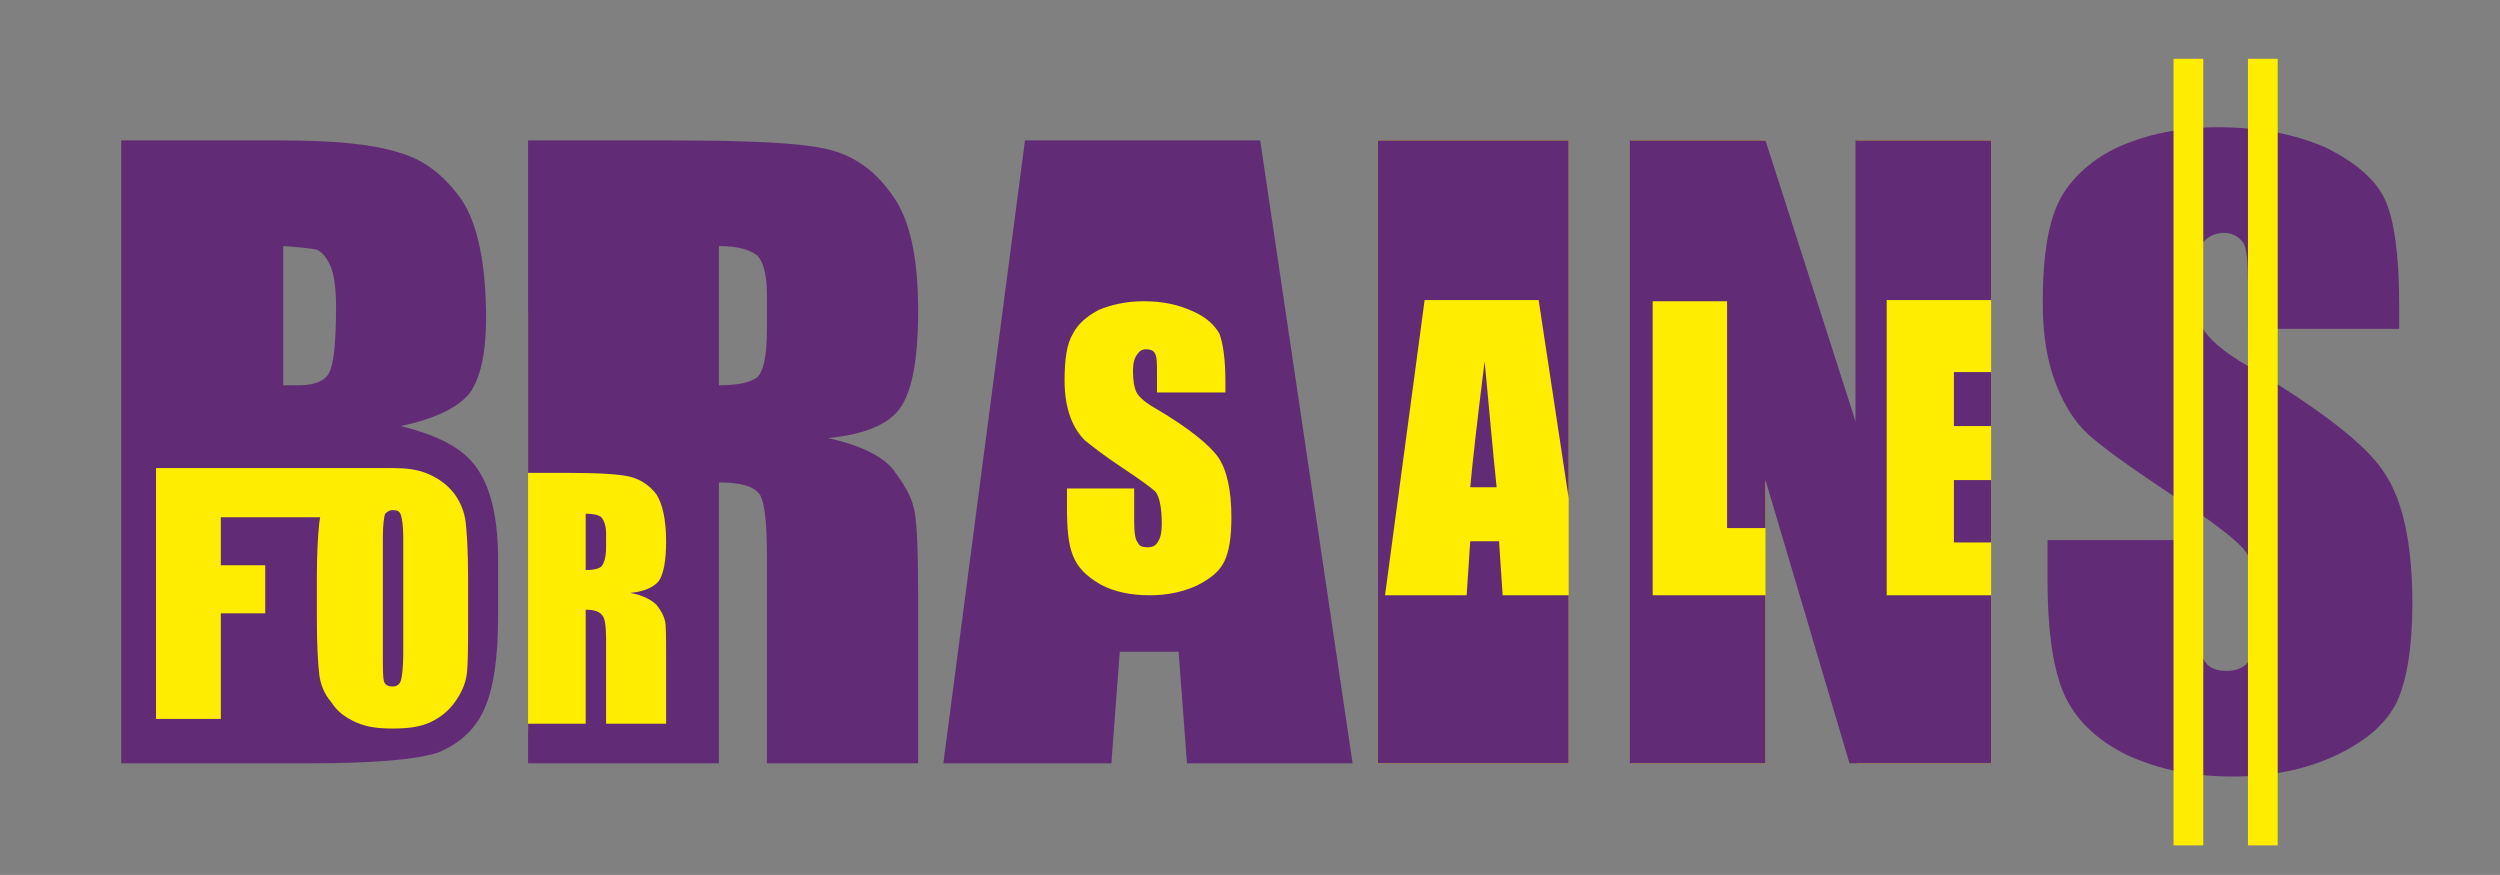 <?xml version="1.0" encoding="UTF-8"?>
<!DOCTYPE svg PUBLIC "-//W3C//DTD SVG 1.1//EN" "http://www.w3.org/Graphics/SVG/1.1/DTD/svg11.dtd">
<!-- Creator: CorelDRAW X7 -->
<svg xmlns="http://www.w3.org/2000/svg" xml:space="preserve"  version="1.1" style="shape-rendering:geometricPrecision; text-rendering:geometricPrecision; image-rendering:optimizeQuality; fill-rule:evenodd; clip-rule:evenodd"
viewBox="0 0 2083 729"
 xmlns:xlink="http://www.w3.org/1999/xlink">
 <rect x="0" y="0" width="2083" height="729" fill="#808080" stroke="none"/>
 <defs>
  <style type="text/css">
   <![CDATA[
    .fil5 {fill:#FFED00}
    .fil0 {fill:#FFED00}
    .fil2 {fill:#FEFEFE;fill-rule:nonzero}
    .fil3 {fill:#FFED00;fill-rule:nonzero}
    .fil1 {fill:#612C75;fill-rule:nonzero}
    .fil4 {fill:#FFED00;fill-rule:nonzero}
   ]]>
  </style>
 </defs>
 <g id="Слой_x0020_1">
  <g id="_1107513040">
   <rect class="fil0" x="1547" y="117" width="112" height="519"/>
   <rect class="fil0" x="1359" y="117" width="112" height="519"/>
   <rect class="fil0" x="1148" y="117" width="159" height="519"/>
   <rect class="fil0" x="440" y="260" width="124" height="350"/>
   <path class="fil1" d="M1999 274l-126 0 0 -38c0,-18 -1,-29 -4,-34 -4,-5 -9,-8 -16,-8 -8,0 -15,4 -19,10 -4,7 -6,17 -6,30 0,18 2,31 7,39 5,9 17,20 38,32 60,36 98,65 113,88 16,23 24,60 24,110 0,37 -5,65 -13,82 -9,18 -25,32 -50,44 -25,12 -54,18 -87,18 -36,0 -66,-7 -92,-20 -26,-14 -42,-32 -50,-53 -8,-21 -12,-51 -12,-90l0 -34 125 0 0 63c0,20 2,32 6,38 3,5 9,8 18,8 9,0 16,-3 20,-10 5,-7 7,-18 7,-32 0,-30 -4,-50 -13,-60 -8,-9 -29,-25 -63,-47 -33,-22 -55,-38 -66,-48 -11,-10 -20,-24 -27,-42 -7,-18 -11,-40 -11,-68 0,-40 5,-69 15,-87 10,-18 27,-33 49,-43 23,-10 50,-16 82,-16 35,0 65,6 90,17 24,12 41,26 49,43 8,17 12,47 12,88l0 20z"/>
   <path class="fil1" d="M1659 117l0 133 -87 0 0 246 87 0 0 140 -118 0 -70 -236 0 40 -32 0 0 -189 -62 0 0 245 94 0 0 140 -113 0 0 -519 113 0 75 234 0 -234 113 0zm0 193l0 45 -31 0 0 -45 31 0zm0 90l0 52 -31 0 0 -52 31 0z"/>
   <path class="fil1" d="M1307 117l0 298 -25 -165 -95 0 -33 246 68 0 3 -45 24 0 3 45 55 0 0 140 -159 0 0 -519 159 0zm-60 289c-3,-28 -6,-63 -10,-105 -6,48 -10,83 -12,105l22 0z"/>
   <polygon class="fil1" points="1050,117 1127,636 989,636 982,543 933,543 926,636 786,636 854,117 "/>
   <path class="fil1" d="M440 117l119 0c64,0 107,2 129,7 23,5 41,18 55,38 15,20 22,52 22,97 0,40 -5,67 -15,81 -10,14 -30,22 -60,25 27,6 45,15 54,26 9,12 15,22 17,31 3,9 4,35 4,77l0 137 -126 0 0 -173c0,-28 -2,-45 -6,-51 -5,-7 -16,-10 -34,-10l0 234 -159 0 0 -33 48 0 0 -95c8,0 12,2 14,5 2,2 3,9 3,20l0 70 50 0 0 -55c0,-17 0,-28 -1,-31 -1,-4 -3,-8 -7,-13 -4,-4 -11,-8 -22,-10 12,-1 20,-5 24,-10 4,-6 6,-17 6,-33 0,-18 -3,-31 -8,-39 -6,-8 -14,-13 -23,-15 -9,-2 -26,-3 -52,-3l-32 0 0 -277zm159 88l0 116c15,0 25,-2 31,-6 6,-4 9,-18 9,-41l0 -28c0,-17 -3,-28 -8,-33 -6,-5 -17,-8 -32,-8z"/>
   <path class="fil1" d="M488 428l0 47c6,0 11,-1 13,-3 2,-2 4,-7 4,-16l0 -12c0,-6 -2,-11 -4,-13 -2,-2 -7,-3 -13,-3z"/>
   <path class="fil2" d="M390 516c0,21 0,36 -1,45 -1,9 -5,17 -10,24 -5,7 -12,13 -21,17 -9,4 -19,5 -31,5 -11,0 -21,-1 -30,-5 -9,-4 -16,-9 -21,-16 -6,-8 -9,-16 -10,-24 -1,-9 -2,-24 -2,-46l0 -35c0,-21 1,-36 2,-45 1,-9 4,-17 9,-24 5,-7 12,-13 21,-17 9,-3 19,-5 31,-5 11,0 21,1 30,5 9,4 16,9 22,17 5,7 8,15 9,23 1,9 2,24 2,46l0 35z"/>
   <path class="fil2" d="M336 448c0,-10 -1,-16 -2,-19 -1,-3 -3,-4 -7,-4 -2,0 -4,1 -6,3 -1,2 -2,9 -2,20l0 97c0,12 0,20 1,23 1,3 4,4 7,4 4,0 6,-2 7,-5 1,-3 2,-11 2,-23l0 -96z"/>
   <polygon class="fil3" points="130,390 327,390 312,431 184,431 184,471 221,471 221,511 184,511 184,599 130,599 "/>
   <path class="fil3" d="M390 516c0,21 0,36 -1,45 -1,9 -5,17 -10,24 -5,7 -12,13 -21,17 -9,4 -19,5 -31,5 -11,0 -21,-1 -30,-5 -9,-4 -16,-9 -21,-17 -6,-7 -9,-15 -10,-23 -1,-9 -2,-24 -2,-46l0 -35c0,-21 1,-36 2,-45 1,-9 4,-17 9,-24 5,-7 12,-13 21,-17 9,-3 19,-5 31,-5 11,0 21,1 30,5 9,4 16,9 22,17 5,7 8,15 9,23 1,9 2,24 2,46l0 35z"/>
   <path class="fil3" d="M336 448c0,-10 -1,-16 -2,-19 -1,-3 -3,-4 -7,-4 -2,0 -4,1 -6,3 -1,2 -2,9 -2,20l0 97c0,12 0,20 1,23 1,3 4,4 7,4 4,0 6,-2 7,-5 1,-3 2,-11 2,-23l0 -96z"/>
   <path class="fil1" d="M101 117l134 0c43,0 75,3 97,10 22,6 39,20 53,40 13,20 20,53 20,98 0,30 -5,51 -14,63 -10,12 -29,21 -57,27 32,8 53,19 64,36 11,16 17,41 17,75l0 48c0,35 -4,61 -12,78 -8,17 -21,28 -38,35 -18,6 -54,9 -108,9l-156 0 0 -519zm135 88l0 116c6,0 10,0 14,0 12,0 21,-4 24,-10 4,-7 6,-25 6,-56 0,-16 -2,-28 -5,-34 -3,-7 -7,-11 -11,-13 -5,-1 -14,-2 -28,-3z"/>
   <path class="fil4" d="M336 448c0,-10 -1,-16 -2,-19 -1,-3 -3,-4 -7,-4 -2,0 -4,1 -6,3 -1,2 -2,9 -2,20l0 97c0,12 0,20 1,23 1,3 4,4 7,4 4,0 6,-2 7,-5 1,-3 2,-11 2,-23l0 -96zm54 68c0,21 0,36 -1,45 -1,9 -5,17 -10,24 -5,7 -12,13 -21,17 -9,4 -19,5 -31,5 -11,0 -21,-1 -30,-5 -9,-4 -16,-9 -21,-17 -6,-7 -9,-15 -10,-23 -1,-9 -2,-24 -2,-46l0 -35c0,-21 1,-36 2,-45 1,-9 4,-17 9,-24 5,-7 12,-13 21,-17 9,-3 19,-5 31,-5 11,0 21,1 30,5 9,4 16,9 22,17 5,7 8,15 9,23 1,9 2,24 2,46l0 35zm-260 -126l197 0 -15 41 -128 0 0 40 37 0 0 40 -37 0 0 88 -54 0 0 -209z"/>
   <path class="fil4" d="M1021 327l-57 0 0 -17c0,-8 0,-13 -2,-16 -1,-2 -4,-3 -7,-3 -4,0 -6,2 -8,5 -2,3 -3,7 -3,13 0,8 1,14 3,18 2,4 8,9 17,14 27,16 44,30 51,40 7,10 11,27 11,50 0,17 -2,29 -6,37 -4,8 -11,14 -23,20 -11,5 -24,8 -39,8 -16,0 -30,-3 -41,-9 -12,-7 -19,-14 -23,-24 -4,-10 -5,-23 -5,-41l0 -15 56 0 0 28c0,9 1,15 3,17 1,3 4,4 8,4 4,0 7,-1 9,-5 2,-3 3,-8 3,-14 0,-14 -2,-23 -5,-27 -4,-4 -14,-11 -29,-21 -15,-10 -25,-18 -30,-22 -5,-5 -9,-11 -12,-19 -3,-8 -5,-18 -5,-31 0,-18 2,-31 7,-39 4,-8 12,-15 22,-20 10,-4 22,-7 37,-7 16,0 29,3 40,8 12,5 19,12 23,19 3,8 5,21 5,40l0 9z"/>
   <g>
    <rect class="fil5" x="1873" y="49" width="24.773" height="655.367"/>
    <rect class="fil5" x="1811" y="49" width="24.773" height="655.367"/>
   </g>
  </g>
 </g>
</svg>
